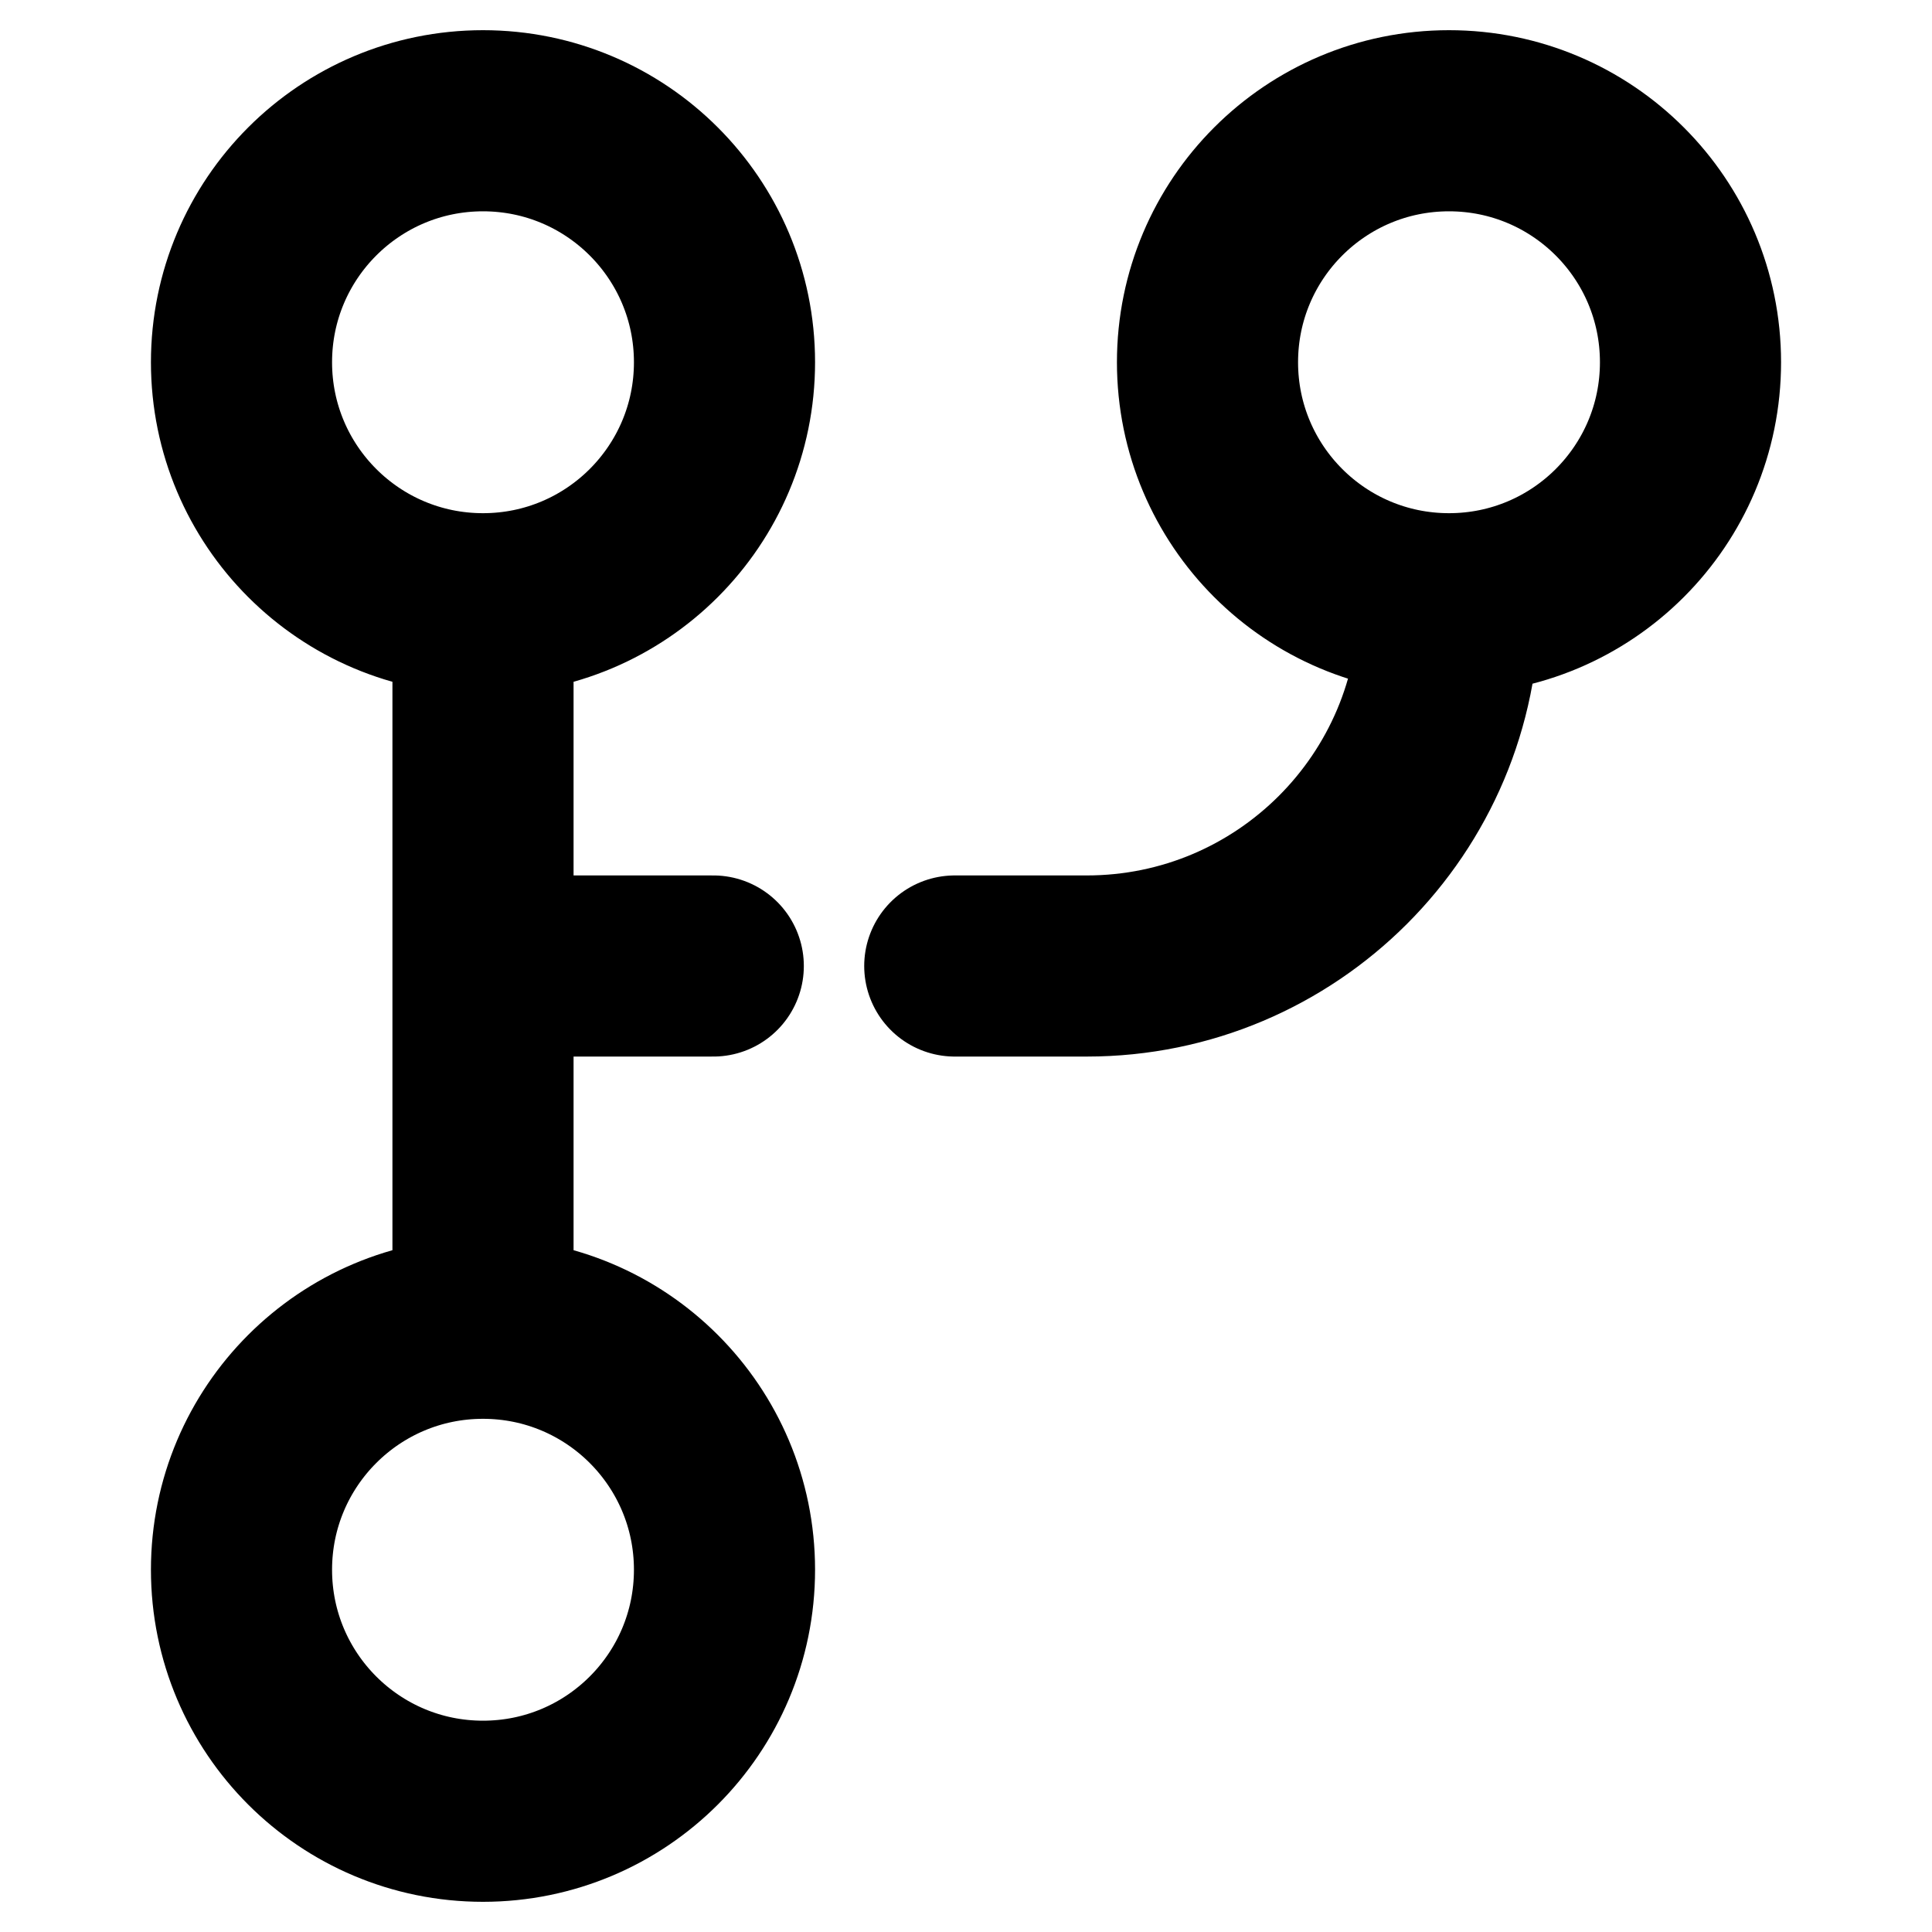 <svg width="16" height="16" viewBox="0 0 16 16" fill="none" xmlns="http://www.w3.org/2000/svg">
<path d="M4 5C2.895 5 2 4.105 2 3C2 1.895 2.895 1 4 1C5.105 1 6 1.895 6 3C6 4.105 5.105 5 4 5ZM4 5V8M4 11C5.105 11 6 11.895 6 13C6 14.105 5.105 15 4 15C2.895 15 2 14.105 2 13C2 11.895 2.895 11 4 11ZM4 11V8M4 8H5.907M7.907 8H9C10.657 8 12 6.657 12 5M12 5C10.895 5 10 4.105 10 3C10 1.895 10.895 1 12 1C13.105 1 14 1.895 14 3C14 4.105 13.105 5 12 5Z" stroke="black" style="stroke:black;stroke-opacity:1;" stroke-width="1.5" stroke-linecap="round"/>
</svg>
